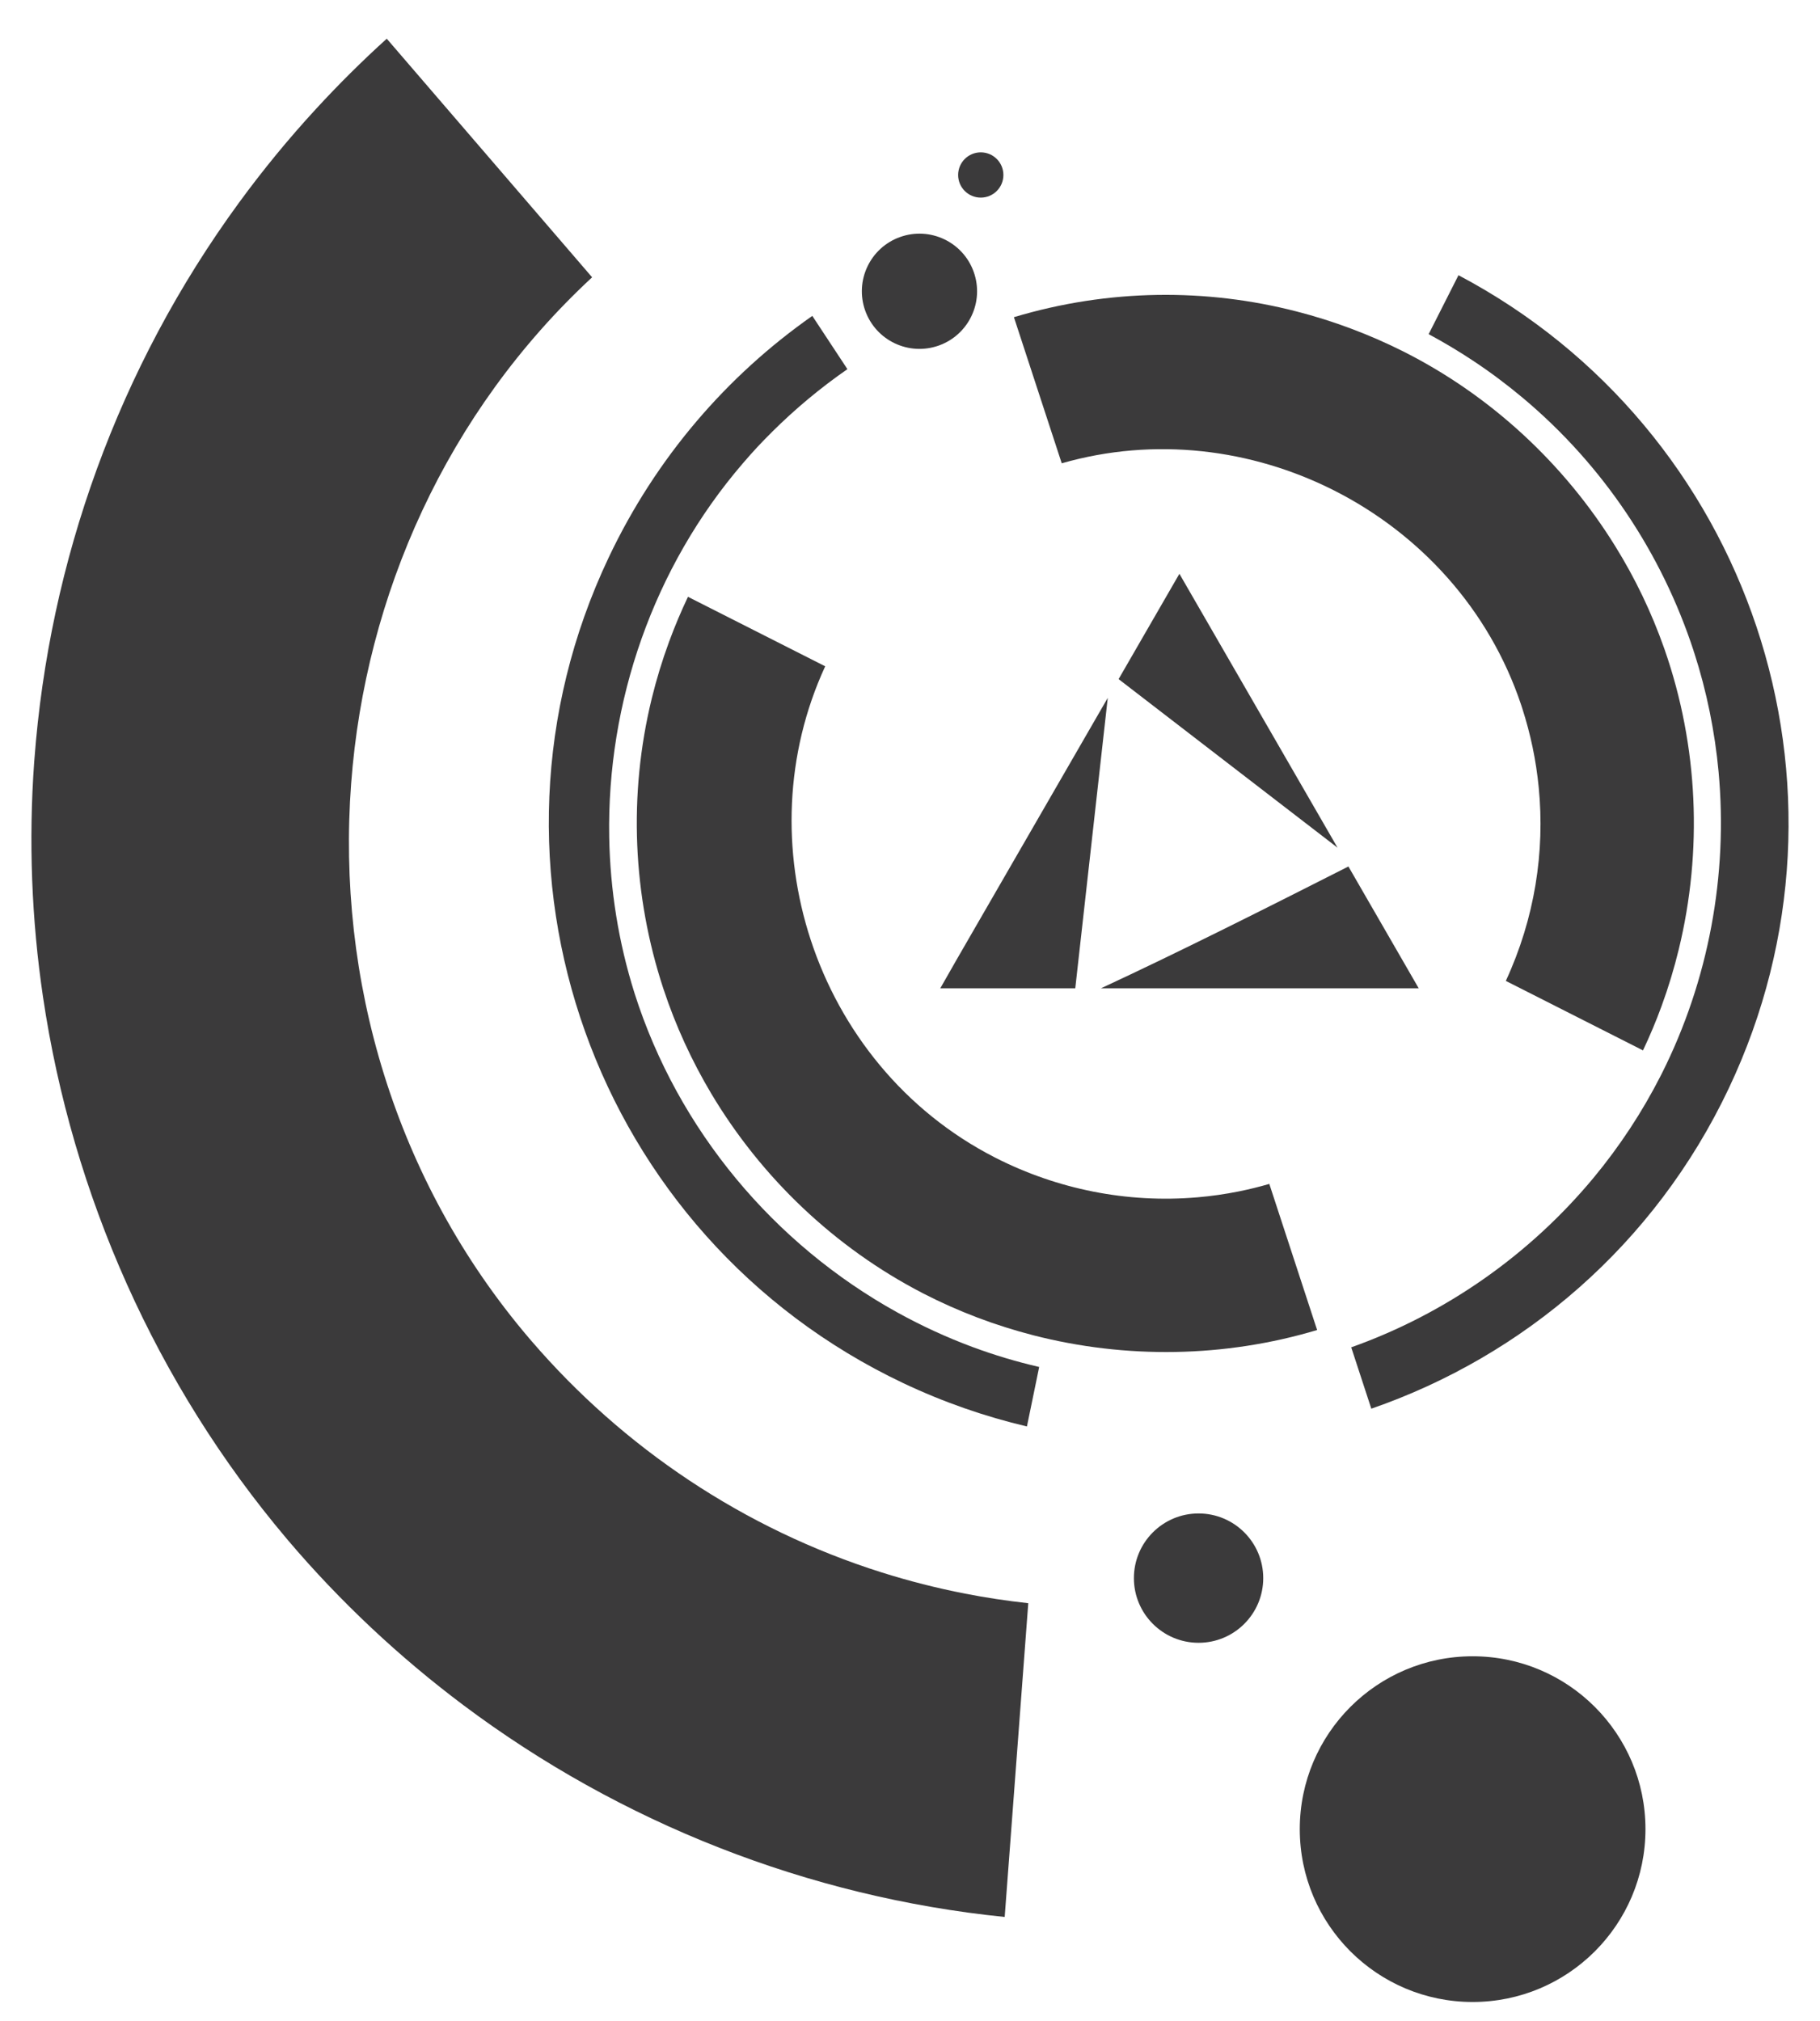<?xml version="1.0" encoding="utf-8"?>
<!-- Generator: Adobe Illustrator 24.1.3, SVG Export Plug-In . SVG Version: 6.00 Build 0)  -->
<svg version="1.1" id="Слой_1" xmlns="http://www.w3.org/2000/svg" xmlns:xlink="http://www.w3.org/1999/xlink" x="0px" y="0px"
	 viewBox="0 0 692.32 768.83" enable-background="new 0 0 692.32 768.83" xml:space="preserve">
<g>
	<g>
		<path fill="#3B3A3B" d="M512.93,329.6c-30.37,15.39-63.89,32.3-94.12,46.33h120.86L512.93,329.6z"/>
		<path fill="#3B3A3B" d="M363.85,365.11l-6.17,10.82h51.35c4.03-36.04,8.32-74.38,12.36-110.48L363.85,365.11z"/>
		<path fill="#3B3A3B" d="M448.64,218.26l-23.13,40.06c26.35,20.29,57.01,43.9,83.29,64.13L448.64,218.26z"/>
	</g>
	<path fill="#3B3A3B" d="M252.27,375.86l0.16,0.47c2.28,6.92,4.96,13.71,8,20.35c3.06,6.68,6.45,13.13,10.14,19.32
		c19.09,31.99,46.94,58.54,80.25,75.81l0.44,0.23c6.6,3.4,13.45,6.44,20.49,9.12c6.99,2.65,14.11,4.9,21.29,6.75
		c35.29,9.07,72.82,8.53,107.99-1.99l-18.19-55.58c-3.86,1.12-7.71,2.07-11.54,2.84c-5.27,1.06-10.56,1.81-15.8,2.26
		c-26.85,2.31-53.32-3.13-76.58-14.92l-0.02-0.01l-0.6-0.31c-34.32-17.6-58.57-48.06-69.92-82.72
		c-10.91-33.33-9.91-70.57,5.52-104.03l-52.2-26.43c-2.68,5.64-5.07,11.34-7.18,17.07c-2.61,7.09-4.8,14.29-6.58,21.54
		C238.89,302.67,240.79,340.83,252.27,375.86z"/>
	<path fill="#3B3A3B" d="M13.08,288.95L13,289.96c-1.08,14.87-1.32,29.82-0.76,44.74c0.57,15.02,1.95,29.87,4.11,44.46
		c11.15,75.42,43.1,147.4,92.64,206.06l0.65,0.77c9.84,11.59,20.42,22.69,31.66,33.25c11.15,10.47,22.86,20.29,35.01,29.4
		c59.68,44.71,131.11,72.97,205.87,80.54l8.97-119.35c-8.18-0.9-16.21-2.11-24.04-3.64c-10.8-2.11-21.38-4.81-31.66-8.05
		c-52.6-16.58-98.43-47.55-133.24-88.01l-0.03-0.03l-0.89-1.04c-51.2-60.09-73.3-136.65-67.71-211.07
		c5.38-71.57,36.35-141.26,91.66-192.51l-78.12-90.76c-9.47,8.57-18.44,17.5-26.9,26.7C109.74,52.79,99.98,64.7,90.96,77.03
		C44.89,140.01,18.71,213.7,13.08,288.95z"/>
	<path fill="#3B3A3B" d="M385.69,120.65l18.19,55.58c35.39-10.16,72.34-5.49,103.62,10.34c32.53,16.47,58.96,45.05,71.16,81.62
		l0.01,0.03l0.22,0.68l0.19,0.59l0.01,0.03c1.57,4.87,2.88,9.82,3.92,14.8c1.03,4.94,1.8,10.01,2.31,15.16
		c2.41,24.48-1.5,49.85-12.51,73.64l52.18,26.43c2.61-5.51,4.97-11.12,7.05-16.81c2.59-7.06,4.77-14.29,6.56-21.63
		c9.1-37.43,7.44-77.22-5.36-113.96l-0.22-0.62c-2.4-6.82-5.17-13.48-8.27-19.95c-3.09-6.44-6.55-12.75-10.35-18.87
		c-19.37-31.26-47.16-57.09-80.16-73.81l-0.6-0.3c-6.34-3.18-12.95-6.07-19.79-8.63c-6.77-2.54-13.66-4.71-20.64-6.5
		C458.94,109.65,421.92,109.79,385.69,120.65z"/>
	<path fill="#3B3A3B" d="M554.8,104.69l-11.35,22.42c5.87,3.15,11.52,6.54,16.91,10.11c6.61,4.38,12.93,9.12,18.96,14.17
		c30.73,25.77,52.86,59.31,64.91,96.13l-0.01,0.02l0.23,0.72l0.02,0.01c2.37,7.33,4.34,14.84,5.89,22.46
		c1.55,7.62,2.68,15.27,3.38,22.87c3.6,39.23-3.76,79.28-21.61,114.78l-0.01,0.02l-0.33,0.65l-0.01,0.02
		c-3.56,7-7.48,13.74-11.73,20.2c-4.31,6.55-8.94,12.8-13.83,18.7C582,477.16,550.07,499.69,514,512.5l7.64,23.34
		c57.74-19.98,107.72-62.23,135.95-121.79C711.87,299.55,665.77,163.3,554.8,104.69z"/>
	<path fill="#3B3A3B" d="M390.64,542.6l4.66-22.63c-8.75-2.02-17.26-4.58-25.49-7.64c-9.79-3.65-19.32-8.04-28.47-13.1
		c-46.88-25.93-83.38-69.31-99.95-121.37l-0.01-0.04l-0.01-0.03c-3.04-9.64-5.37-19.48-6.97-29.42c-1.6-9.94-2.48-19.94-2.66-29.92
		c-0.9-51.34,16.78-102.6,50.79-142.15l0.04-0.05c1.98-2.31,3.82-4.37,5.48-6.16c1.68-1.8,3.6-3.77,5.74-5.9
		c8.79-8.73,18.36-16.7,28.56-23.77L309,120.16c-32.31,22.65-59.37,53.73-77.47,91.93c-55.76,117.64-5.58,258.26,112.05,314.02
		C358.95,533.39,374.72,538.85,390.64,542.6z"/>
	
		<ellipse transform="matrix(0.942 -0.336 0.336 0.942 -16.879 123.972)" fill-rule="evenodd" clip-rule="evenodd" fill="#3B3A3B" cx="349.71" cy="110.75" rx="21.91" ry="21.91"/>
	<circle fill-rule="evenodd" clip-rule="evenodd" fill="#3B3A3B" cx="373.08" cy="66.56" r="8.61"/>
	<circle fill-rule="evenodd" clip-rule="evenodd" fill="#3B3A3B" cx="455.93" cy="600.29" r="24.6"/>
	<circle fill-rule="evenodd" clip-rule="evenodd" fill="#3B3A3B" cx="560.18" cy="695.77" r="65.75"/>
</g>
</svg>
